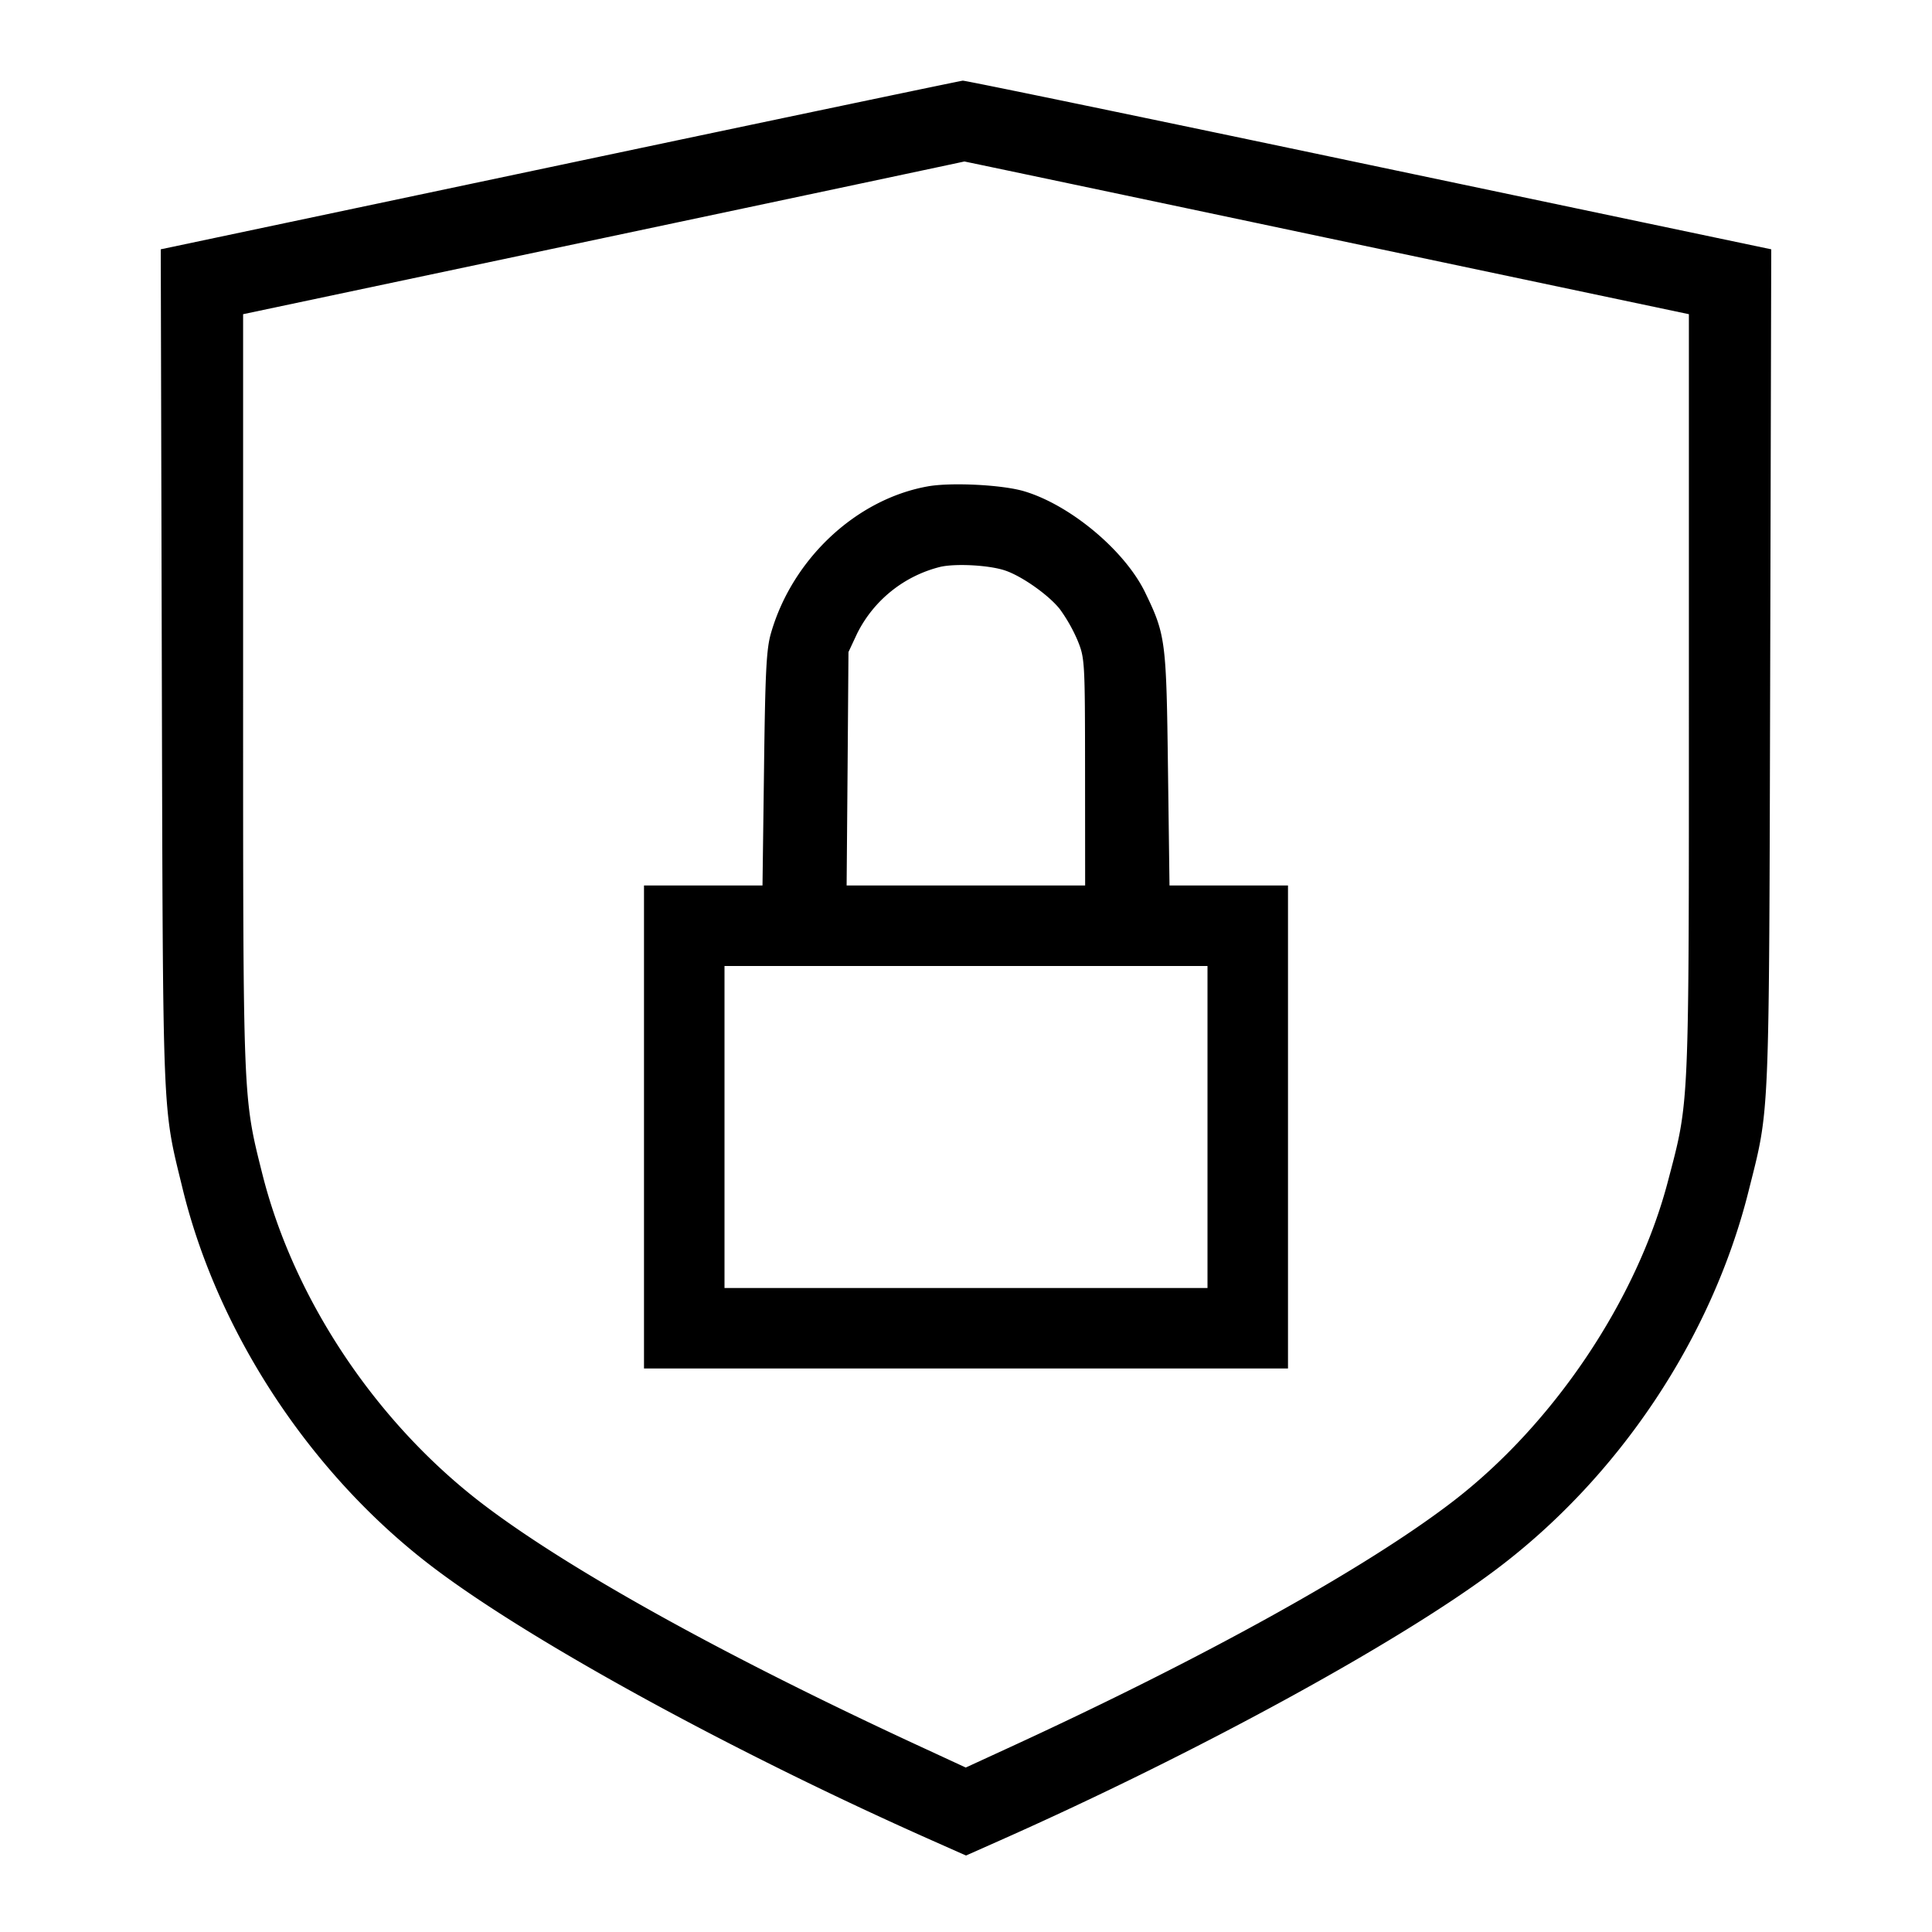<svg xmlns="http://www.w3.org/2000/svg" width="24" height="24" fill="none"><path d="M6.949 2.052 1.997 3.097l.013 5.201c.015 5.699.004 5.421.257 6.462.441 1.816 1.617 3.587 3.142 4.732 1.219.917 3.719 2.283 6.161 3.367l.43.191.43-.191c2.433-1.081 4.942-2.451 6.152-3.36 1.526-1.146 2.68-2.873 3.138-4.697.267-1.066.255-.772.27-6.504l.013-5.201-4.992-1.049C14.266 1.47 11.993 1 11.96 1.002c-.033.003-2.288.475-5.011 1.05m9.531.902 4.5.949v4.719c0 5.214.008 5.03-.261 6.055-.388 1.478-1.425 3.02-2.678 3.98-1.076.825-3.081 1.937-5.492 3.046l-.552.254-.508-.235c-2.41-1.111-4.362-2.187-5.452-3.008-1.343-1.01-2.382-2.556-2.778-4.13-.242-.966-.239-.883-.239-6.002V3.903l4.48-.947c2.464-.521 4.48-.949 4.48-.95 0-.001 2.025.425 4.5.948m-4.955 3.088c-.889.159-1.681.9-1.947 1.821-.058.198-.072.475-.087 1.687L9.472 11H8v6h8v-6h-1.472l-.019-1.45c-.02-1.59-.029-1.664-.282-2.187-.252-.523-.932-1.091-1.507-1.261-.27-.08-.905-.112-1.195-.06m.961 1.045c.21.071.541.305.679.479a2 2 0 0 1 .22.387c.091.223.093.252.094 1.637L13.48 11h-2.963l.012-1.45.011-1.45.108-.231a1.58 1.58 0 0 1 1.04-.829c.201-.042.606-.018.798.047M15 14v2H9v-4h6v2" fill-rule="evenodd" fill="#000"/></svg>